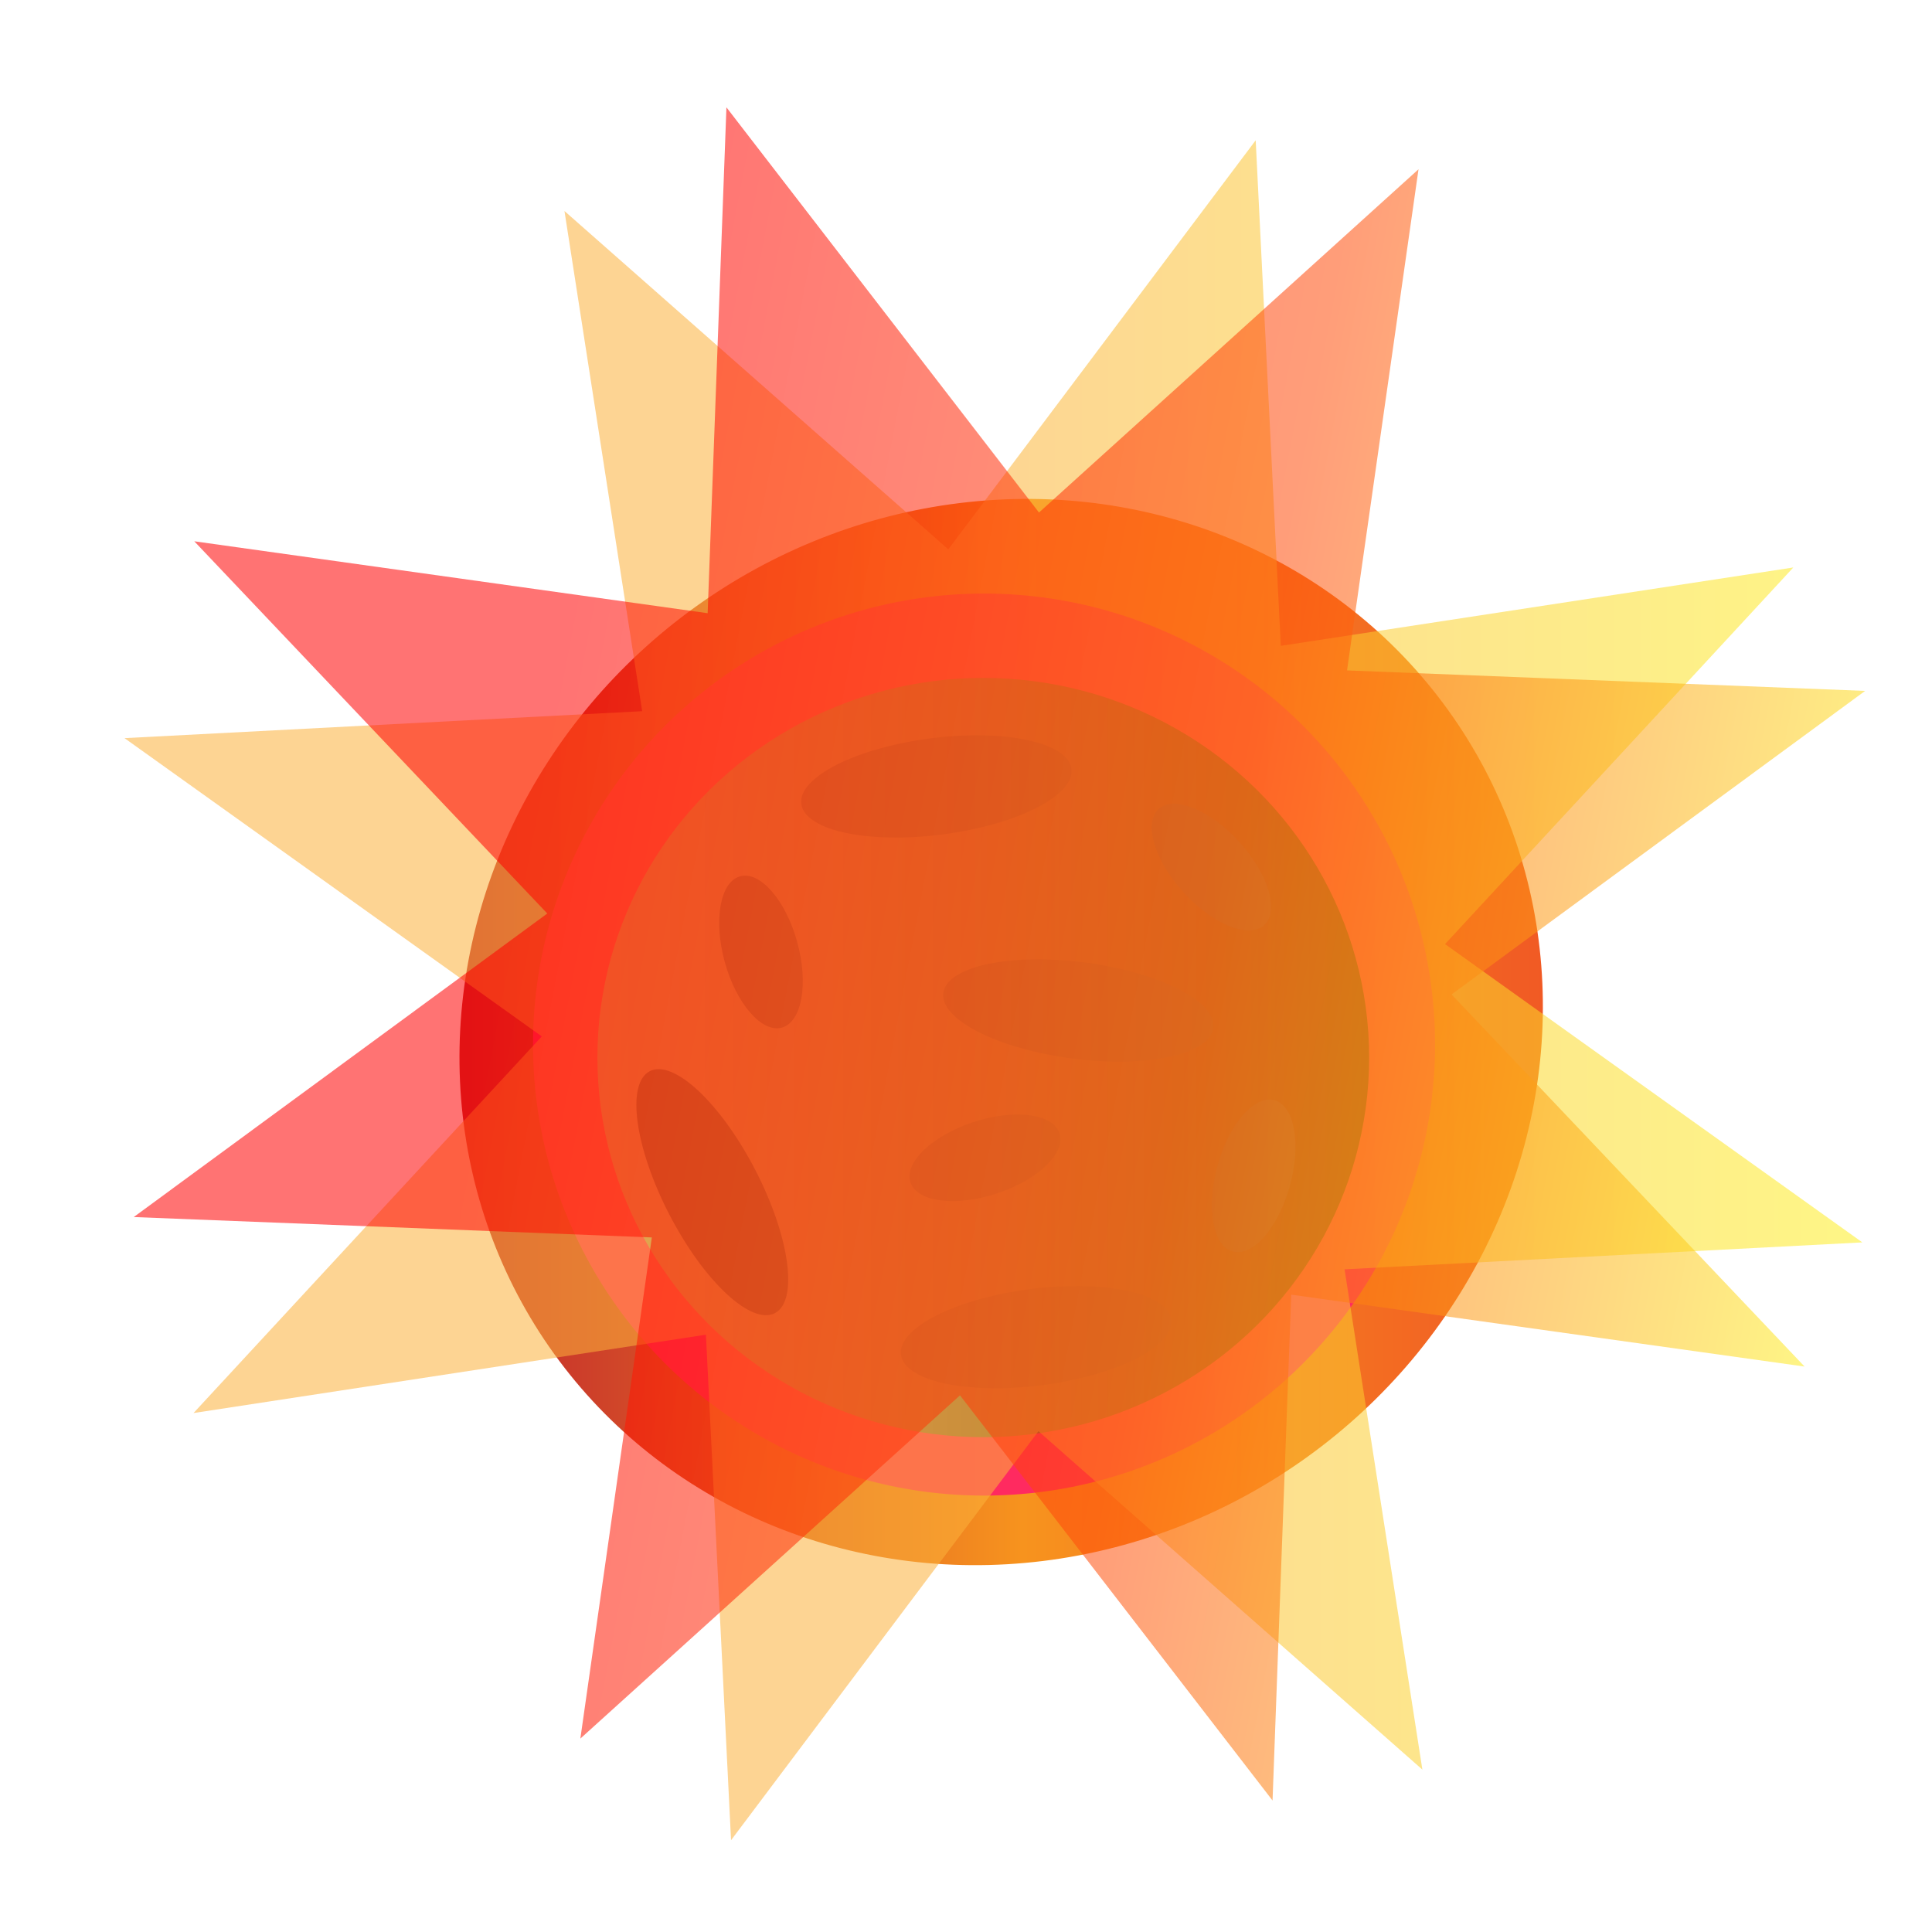 <svg id="Layer_1" data-name="Layer 1" xmlns="http://www.w3.org/2000/svg" xmlns:xlink="http://www.w3.org/1999/xlink" width="180" height="180" viewBox="0 0 180 180"><defs><style>.cls-1{fill:url(#linear-gradient);}.cls-2{fill:#ff2a60;}.cls-3{fill:url(#linear-gradient-2);}.cls-4,.cls-5,.cls-6,.cls-7,.cls-8{fill:#514236;}.cls-4{opacity:0.56;}.cls-6{opacity:0.8;}.cls-7{opacity:0.4;}.cls-8{opacity:0.5;}.cls-10,.cls-9{opacity:0.55;}.cls-9{fill:url(#linear-gradient-3);}.cls-10{fill:url(#linear-gradient-4);}</style><linearGradient id="linear-gradient" x1="42.81" y1="96.16" x2="143.76" y2="96.16" gradientTransform="translate(73.82 -36.39) rotate(35.78)" gradientUnits="userSpaceOnUse"><stop offset="0" stop-color="#c1272d"/><stop offset="0.52" stop-color="#f7931e"/><stop offset="1" stop-color="#f15a24"/></linearGradient><linearGradient id="linear-gradient-2" x1="55.65" y1="98.53" x2="127.56" y2="98.53" gradientUnits="userSpaceOnUse"><stop offset="0" stop-color="#c69c6d"/><stop offset="0.52" stop-color="#8c6239"/><stop offset="1" stop-color="#42210b"/></linearGradient><linearGradient id="linear-gradient-3" x1="-249.09" y1="200.45" x2="-113.6" y2="200.45" gradientTransform="matrix(1.2, 0, 0, 1.17, 309.99, -142.41)" gradientUnits="userSpaceOnUse"><stop offset="0.48" stop-color="#fbb03b"/><stop offset="1" stop-color="#fcee21"/></linearGradient><linearGradient id="linear-gradient-4" x1="-358.08" y1="-48.61" x2="-222.59" y2="-48.61" gradientTransform="matrix(1.17, 0.22, -0.22, 1.15, 423.22, 209.76)" gradientUnits="userSpaceOnUse"><stop offset="0.21" stop-color="red"/><stop offset="0.61" stop-color="#fe4d0b"/><stop offset="1" stop-color="#fcee21"/></linearGradient></defs><title>point</title><ellipse class="cls-1" cx="93.28" cy="96.16" rx="51.32" ry="48.79" transform="translate(-38.62 72.68) rotate(-35.78)"/><circle class="cls-2" cx="91.68" cy="97.32" r="42.02"/><ellipse class="cls-3" cx="91.61" cy="98.53" rx="35.95" ry="35.37"/><ellipse class="cls-4" cx="87.24" cy="73.27" rx="12.69" ry="4.51" transform="translate(-8.7 11.83) rotate(-7.39)"/><ellipse class="cls-5" cx="66.37" cy="111.06" rx="4.51" ry="12.69" transform="translate(-43.6 42.9) rotate(-27.34)"/><ellipse class="cls-6" cx="70.9" cy="88.69" rx="3.5" ry="7.31" transform="translate(-21.02 22.03) rotate(-15.41)"/><ellipse class="cls-4" cx="100.47" cy="94.14" rx="4.51" ry="12.69" transform="translate(-5.81 181.67) rotate(-82.61)"/><ellipse class="cls-5" cx="116.81" cy="109.56" rx="7.31" ry="3.5" transform="translate(-19.86 193.05) rotate(-74.59)"/><ellipse class="cls-7" cx="96.52" cy="124.59" rx="12.69" ry="4.51" transform="translate(-15.22 13.44) rotate(-7.39)"/><ellipse class="cls-8" cx="91.77" cy="107.87" rx="7.31" ry="3.5" transform="translate(-29.1 34.06) rotate(-18.2)"/><ellipse class="cls-5" cx="112.86" cy="80.8" rx="3.5" ry="7.31" transform="translate(-24.98 97.1) rotate(-42.35)"/><polygon class="cls-9" points="132.52 164.87 96.75 133.34 68.11 171.45 65.77 124.35 18.03 131.65 50.48 96.56 11.6 68.77 59.83 66.26 52.59 19.66 88.35 51.18 116.99 13.07 119.33 60.17 167.08 52.87 134.63 87.96 173.51 115.75 125.27 118.26 132.52 164.87"/><polygon class="cls-10" points="118.56 167.75 89.44 130 54.07 161.98 60.73 115.29 12.46 113.39 50.99 85.11 18.1 50.43 65.93 57.13 67.68 10 96.8 47.75 132.16 15.77 125.5 62.46 173.77 64.37 135.24 92.65 168.13 127.32 120.3 120.62 118.56 167.75"/></svg>
